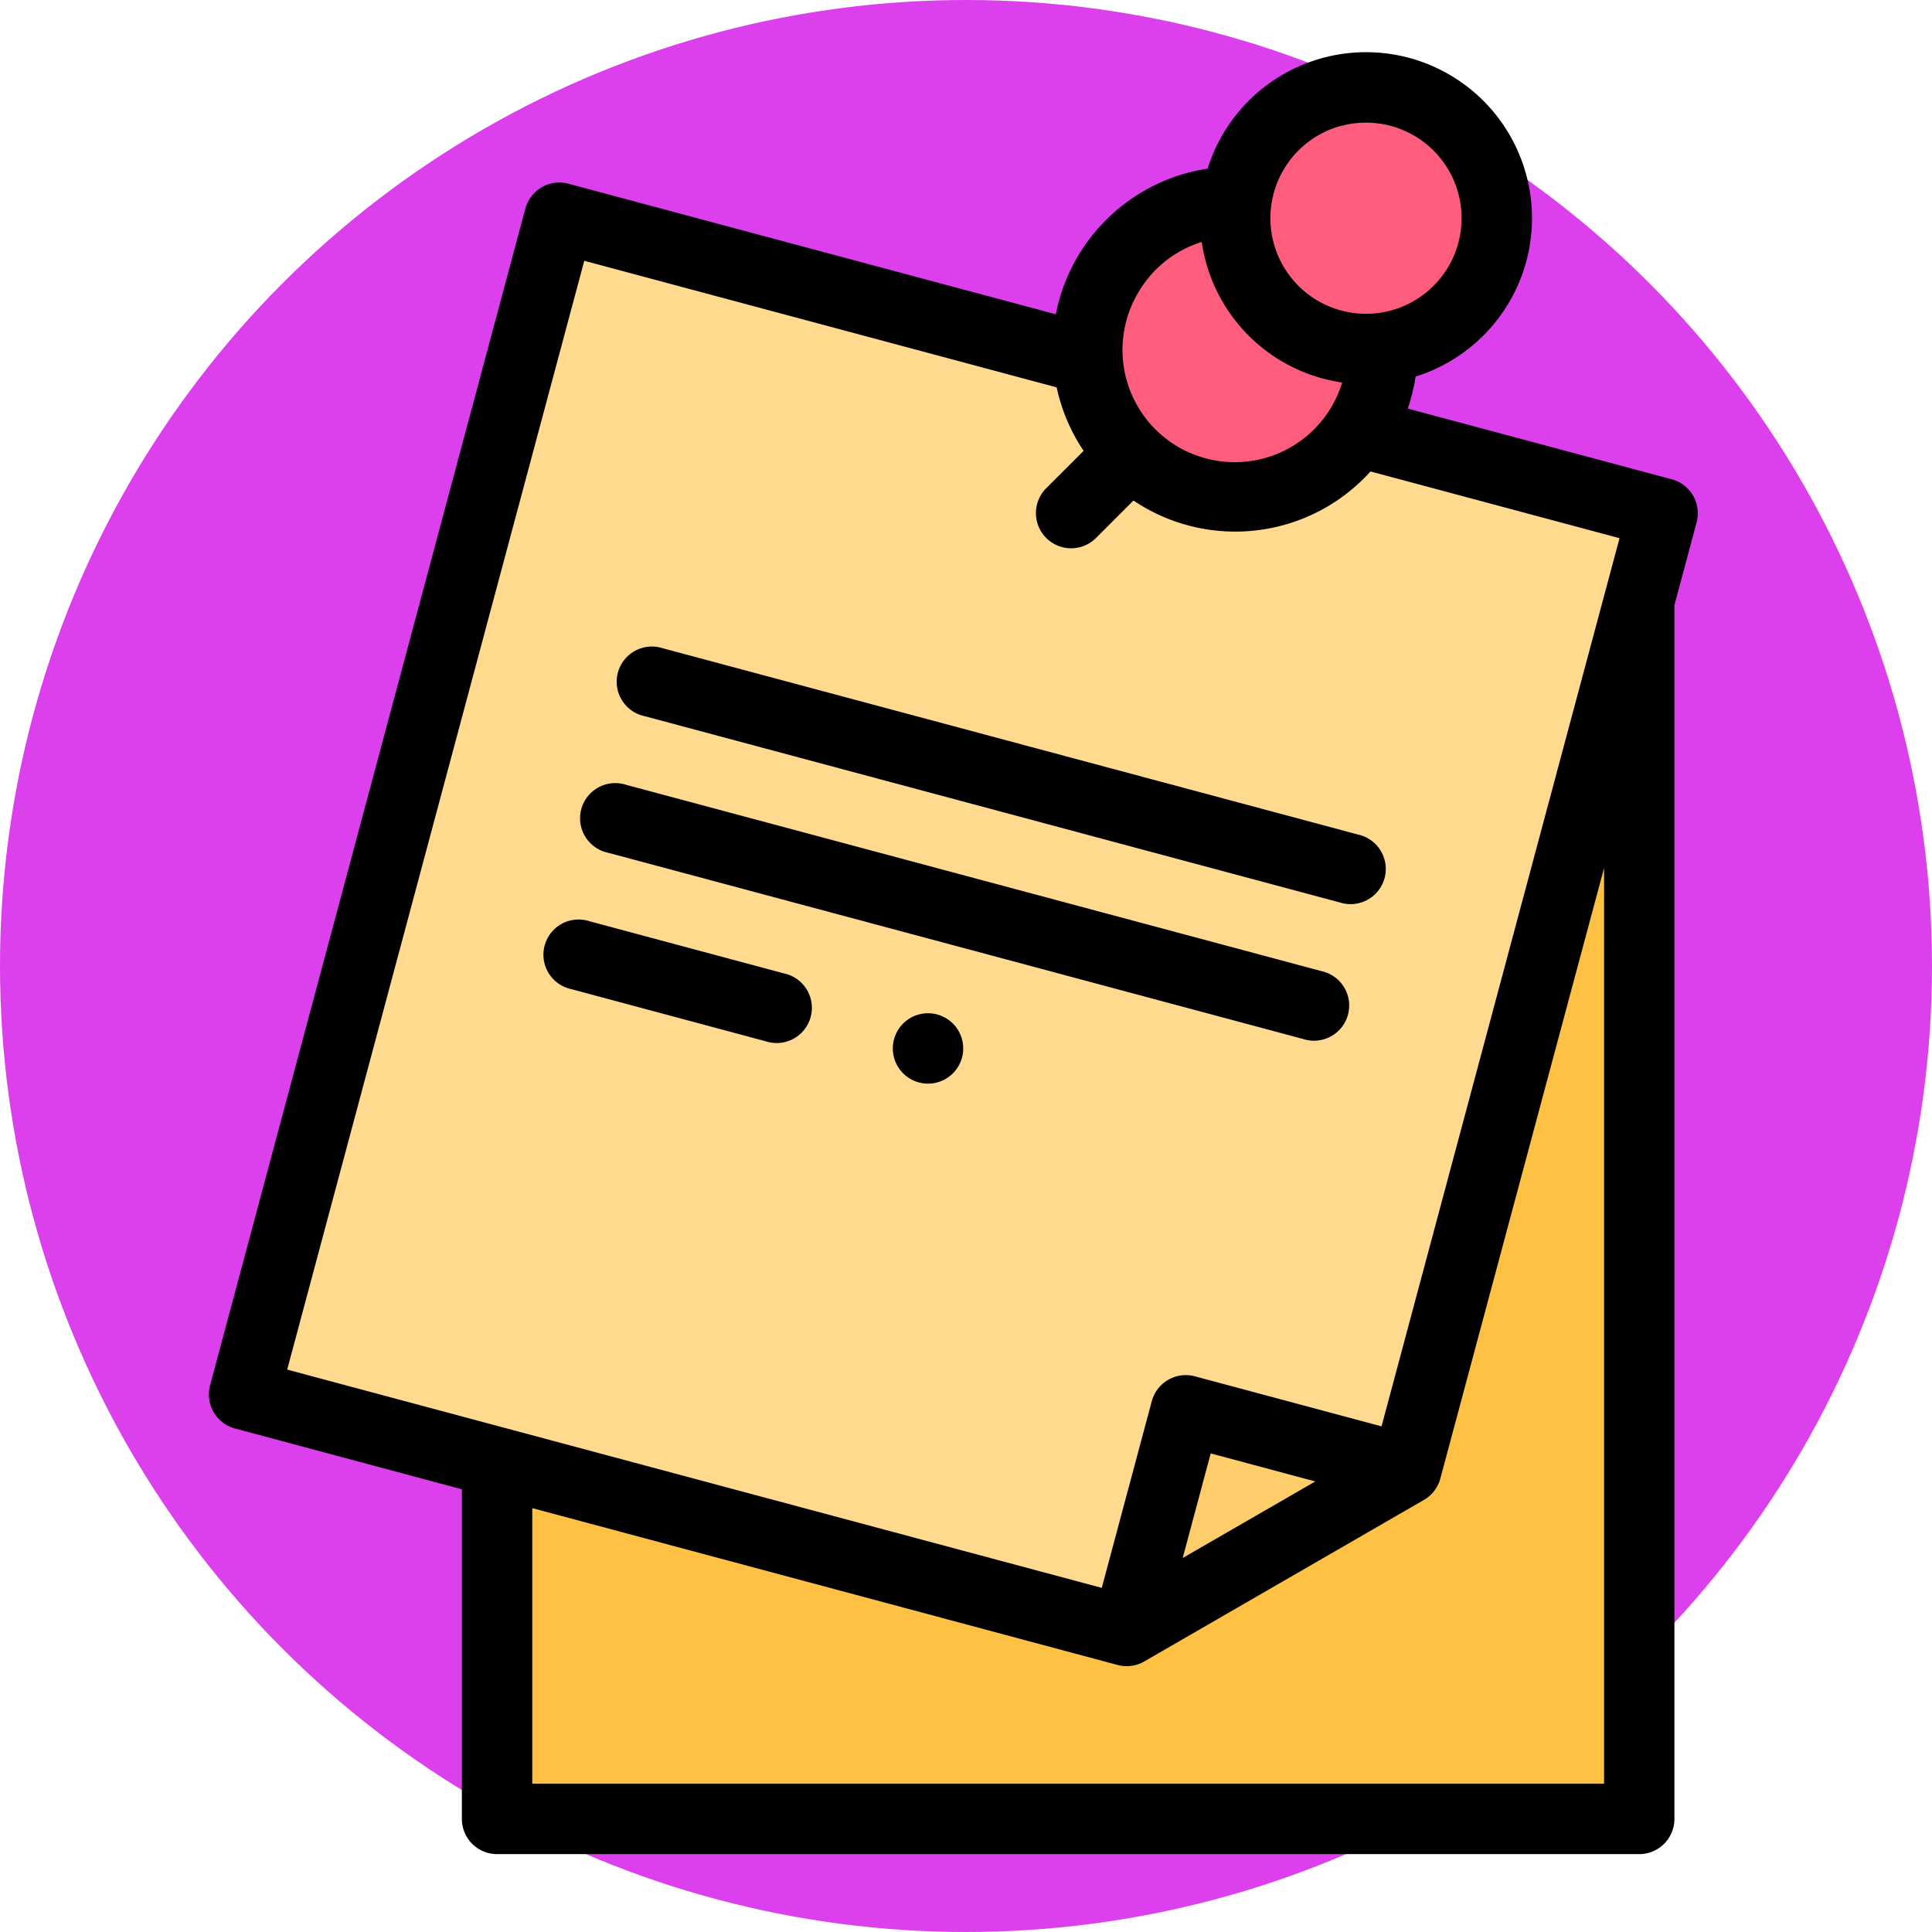 <svg xmlns="http://www.w3.org/2000/svg" width="74" height="74" viewBox="0 0 74 74">
  <g id="Grupo_1072962" data-name="Grupo 1072962" transform="translate(-296 -7128)">
    <circle id="Elipse_9760" data-name="Elipse 9760" cx="37" cy="37" r="37" transform="translate(296 7128)" fill="#dc40ed"/>
    <g id="notas-adhesivas" transform="translate(259.54 7130.001)">
      <g id="Grupo_1072960" data-name="Grupo 1072960" transform="translate(45.808 1.347)">
        <path id="Trazado_819464" data-name="Trazado 819464" d="M336.242,16.3a5,5,0,1,0-.132-1.931A5.01,5.01,0,0,0,336.242,16.3Z" transform="translate(-298.109 -9.996)" fill="#ff5d7d" fill-rule="evenodd"/>
        <path id="Trazado_819465" data-name="Trazado 819465" d="M305.475,48.065a5.012,5.012,0,0,1-5.605-5.6,5.643,5.643,0,1,0,5.605,5.6Z" transform="translate(-261.868 -38.085)" fill="#ff5d7d" fill-rule="evenodd"/>
        <path id="Trazado_819466" data-name="Trazado 819466" d="M93.883,57.5A5.648,5.648,0,0,1,86.79,52.44L66.538,47.014,54.461,92.088l9.691,2.6,24.115,6.461,2.265-8.451,8.451,2.265L107.9,61.682l.9-3.345L97.1,55.2A5.623,5.623,0,0,1,93.883,57.5Z" transform="translate(-54.461 -42.024)" fill="#ffda8f" fill-rule="evenodd"/>
        <path id="Trazado_819467" data-name="Trazado 819467" d="M315.96,388.157l-8.451-2.265-2.265,8.451Z" transform="translate(-271.439 -335.222)" fill="#ffcd69" fill-rule="evenodd"/>
        <path id="Trazado_819468" data-name="Trazado 819468" d="M161.181,189.1l-10.716,6.187-24.115-6.462v13.661H170.1V155.823Z" transform="translate(-116.659 -136.166)" fill="#ffc144" fill-rule="evenodd"/>
      </g>
      <g id="Grupo_1072961" data-name="Grupo 1072961" transform="translate(44.46 -0.001)">
        <path id="Trazado_819469" data-name="Trazado 819469" d="M101.31,16.985a1.348,1.348,0,0,0-.818-.628L90.38,13.648a6.948,6.948,0,0,0,.3-1.226,6.357,6.357,0,1,0-7.965-7.965A7,7,0,0,0,76.9,10.036l-18.667-5a1.348,1.348,0,0,0-1.651.953L44.506,51.062a1.348,1.348,0,0,0,.953,1.651l8.692,2.329V67.668A1.348,1.348,0,0,0,55.5,69.016H99.246a1.348,1.348,0,0,0,1.348-1.348V21.181l.85-3.173a1.348,1.348,0,0,0-.135-1.023ZM87.832,2.821A3.661,3.661,0,1,1,85.243,7.3a3.666,3.666,0,0,1,2.589-4.484Zm-7.784,6.4a4.265,4.265,0,0,1,2.441-1.953,6.36,6.36,0,0,0,5.379,5.383,4.3,4.3,0,1,1-7.82-3.431ZM58.839,7.988l18.093,4.848q.037.171.083.342a6.962,6.962,0,0,0,.95,2.089l-1.413,1.413a1.348,1.348,0,1,0,1.906,1.906l1.416-1.416a6.979,6.979,0,0,0,9.08-1.113l9.538,2.556L89.376,52.631l-7.149-1.916a1.348,1.348,0,0,0-1.651.953L78.66,58.818l-31.2-8.36Zm28,46.754-5.079,2.932,1.073-4.006ZM97.9,66.32H56.847V55.764l22.418,6.007a1.347,1.347,0,0,0,1.023-.135L91,55.449a1.348,1.348,0,0,0,.628-.819L97.9,31.243V66.32Z" transform="translate(-44.46 0.001)"/>
        <path id="Trazado_819470" data-name="Trazado 819470" d="M161.813,171.626l26.631,7.136a1.348,1.348,0,1,0,.7-2.6l-26.631-7.136a1.348,1.348,0,1,0-.7,2.6Z" transform="translate(-145.129 -146.197)"/>
        <path id="Trazado_819471" data-name="Trazado 819471" d="M151.413,210.438l26.631,7.136a1.348,1.348,0,1,0,.7-2.6l-26.631-7.136a1.348,1.348,0,1,0-.7,2.6Z" transform="translate(-136.131 -179.778)"/>
        <path id="Trazado_819472" data-name="Trazado 819472" d="M149.166,248.642l-7.455-2a1.348,1.348,0,1,0-.7,2.6l7.455,2a1.348,1.348,0,1,0,.7-2.6Z" transform="translate(-127.133 -213.357)"/>
        <path id="Trazado_819473" data-name="Trazado 819473" d="M240.144,273.07h0a1.348,1.348,0,1,0,1.349,1.348A1.348,1.348,0,0,0,240.143,273.07Z" transform="translate(-212.6 -236.26)"/>
      </g>
    </g>
  </g>
</svg>
